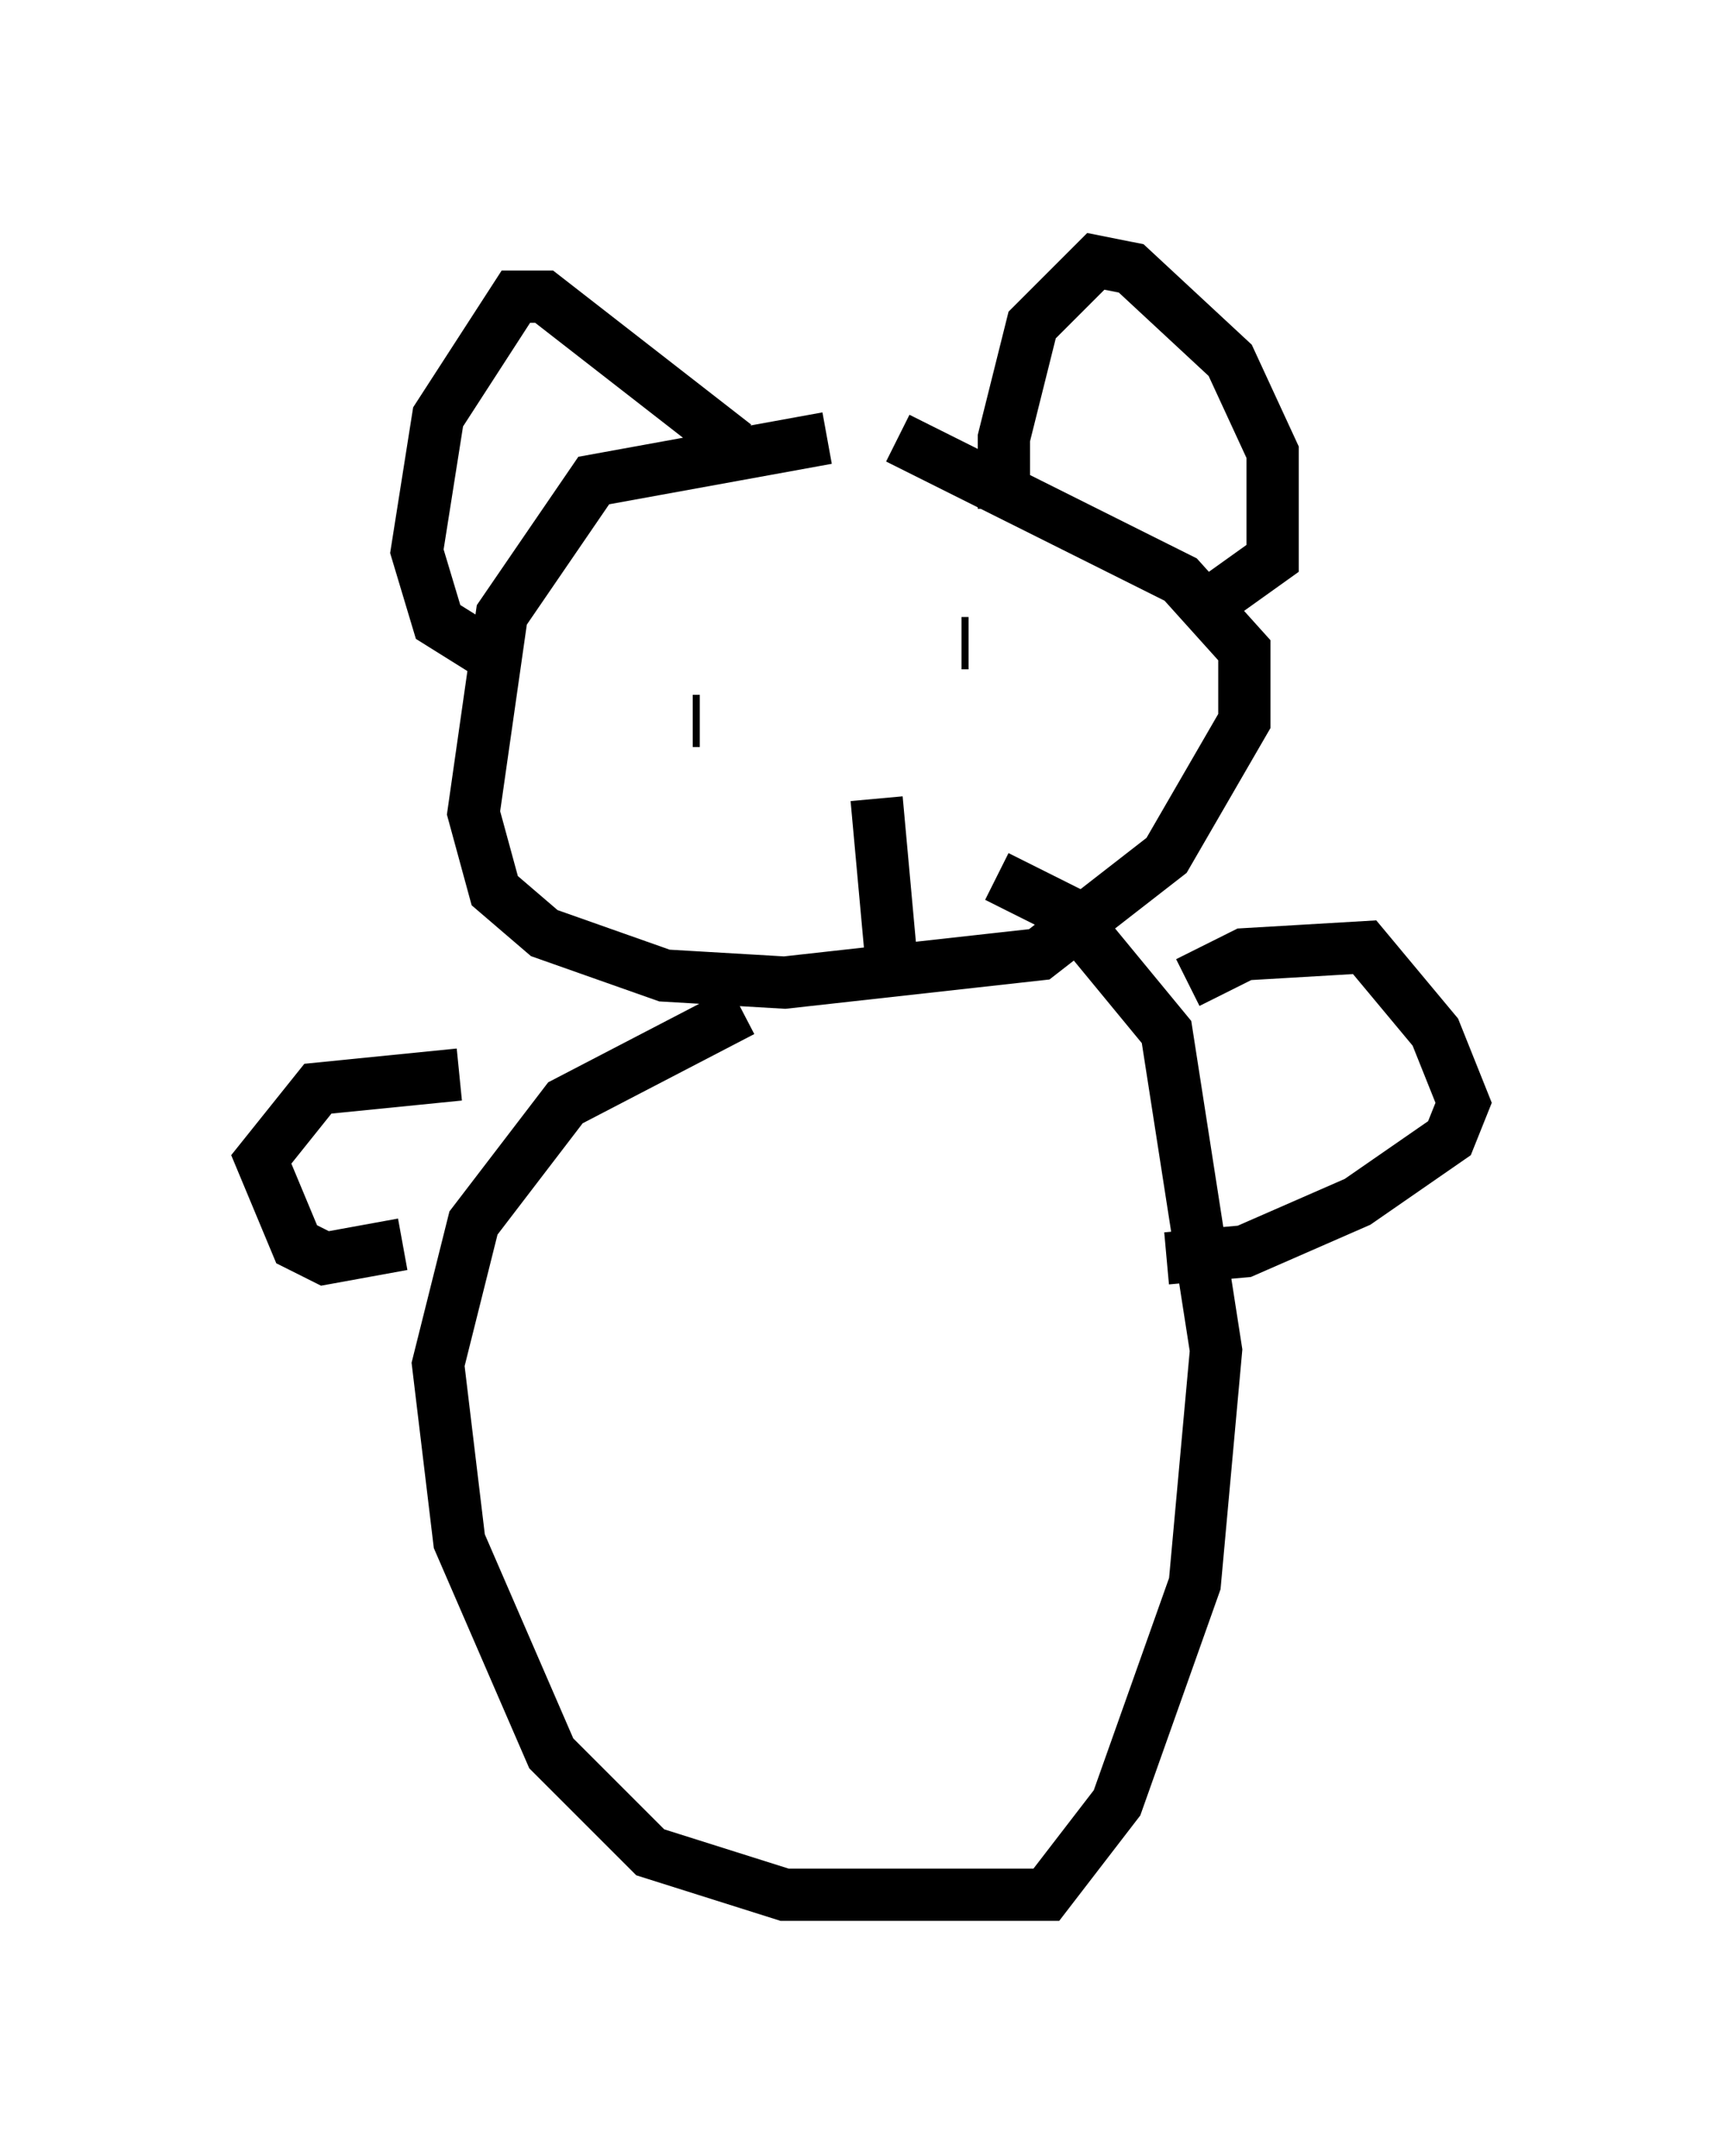 <?xml version="1.0" encoding="utf-8" ?>
<svg baseProfile="full" height="41.258" version="1.1" width="33.004" xmlns="http://www.w3.org/2000/svg" xmlns:ev="http://www.w3.org/2001/xml-events" xmlns:xlink="http://www.w3.org/1999/xlink"><defs /><rect fill="white" height="41.258" width="33.004" x="0" y="0" /><path d="M19.208, 8.654 m-3.383, -0.271 l-4.465, 0.812 -1.759, 2.571 l-0.541, 3.789 0.406, 1.488 l0.947, 0.812 2.3, 0.812 l2.3, 0.135 4.871, -0.541 l2.436, -1.894 1.488, -2.571 l0.0, -1.353 -1.218, -1.353 l-5.413, -2.706 m2.03, 1.353 l0.0, -1.353 0.541, -2.165 l1.218, -1.218 0.677, 0.135 l1.894, 1.759 0.812, 1.759 l0.0, 2.03 -0.947, 0.677 m-9.337, -2.842 l-3.654, -2.842 -0.541, 0.0 l-1.488, 2.3 -0.406, 2.571 l0.406, 1.353 1.083, 0.677 m9.066, -0.271 l-0.135, 0.0 m-5.007, 1.488 l-0.135, 0.0 m3.518, 1.488 l0.271, 2.977 m-2.842, 1.083 l-3.383, 1.759 -1.759, 2.3 l-0.677, 2.706 0.406, 3.383 l1.759, 4.059 1.894, 1.894 l2.571, 0.812 5.007, 0.0 l1.353, -1.759 1.488, -4.195 l0.406, -4.465 -0.947, -6.089 l-1.894, -2.3 -1.353, -0.677 m3.654, 2.03 l1.083, -0.541 2.3, -0.135 l1.353, 1.624 0.541, 1.353 l-0.271, 0.677 -1.759, 1.218 l-2.165, 0.947 -1.488, 0.135 m-13.532, -3.518 l-2.706, 0.271 -1.083, 1.353 l0.677, 1.624 0.541, 0.271 l1.488, -0.271 " fill="none" stroke="black" stroke-width="1" /></svg>